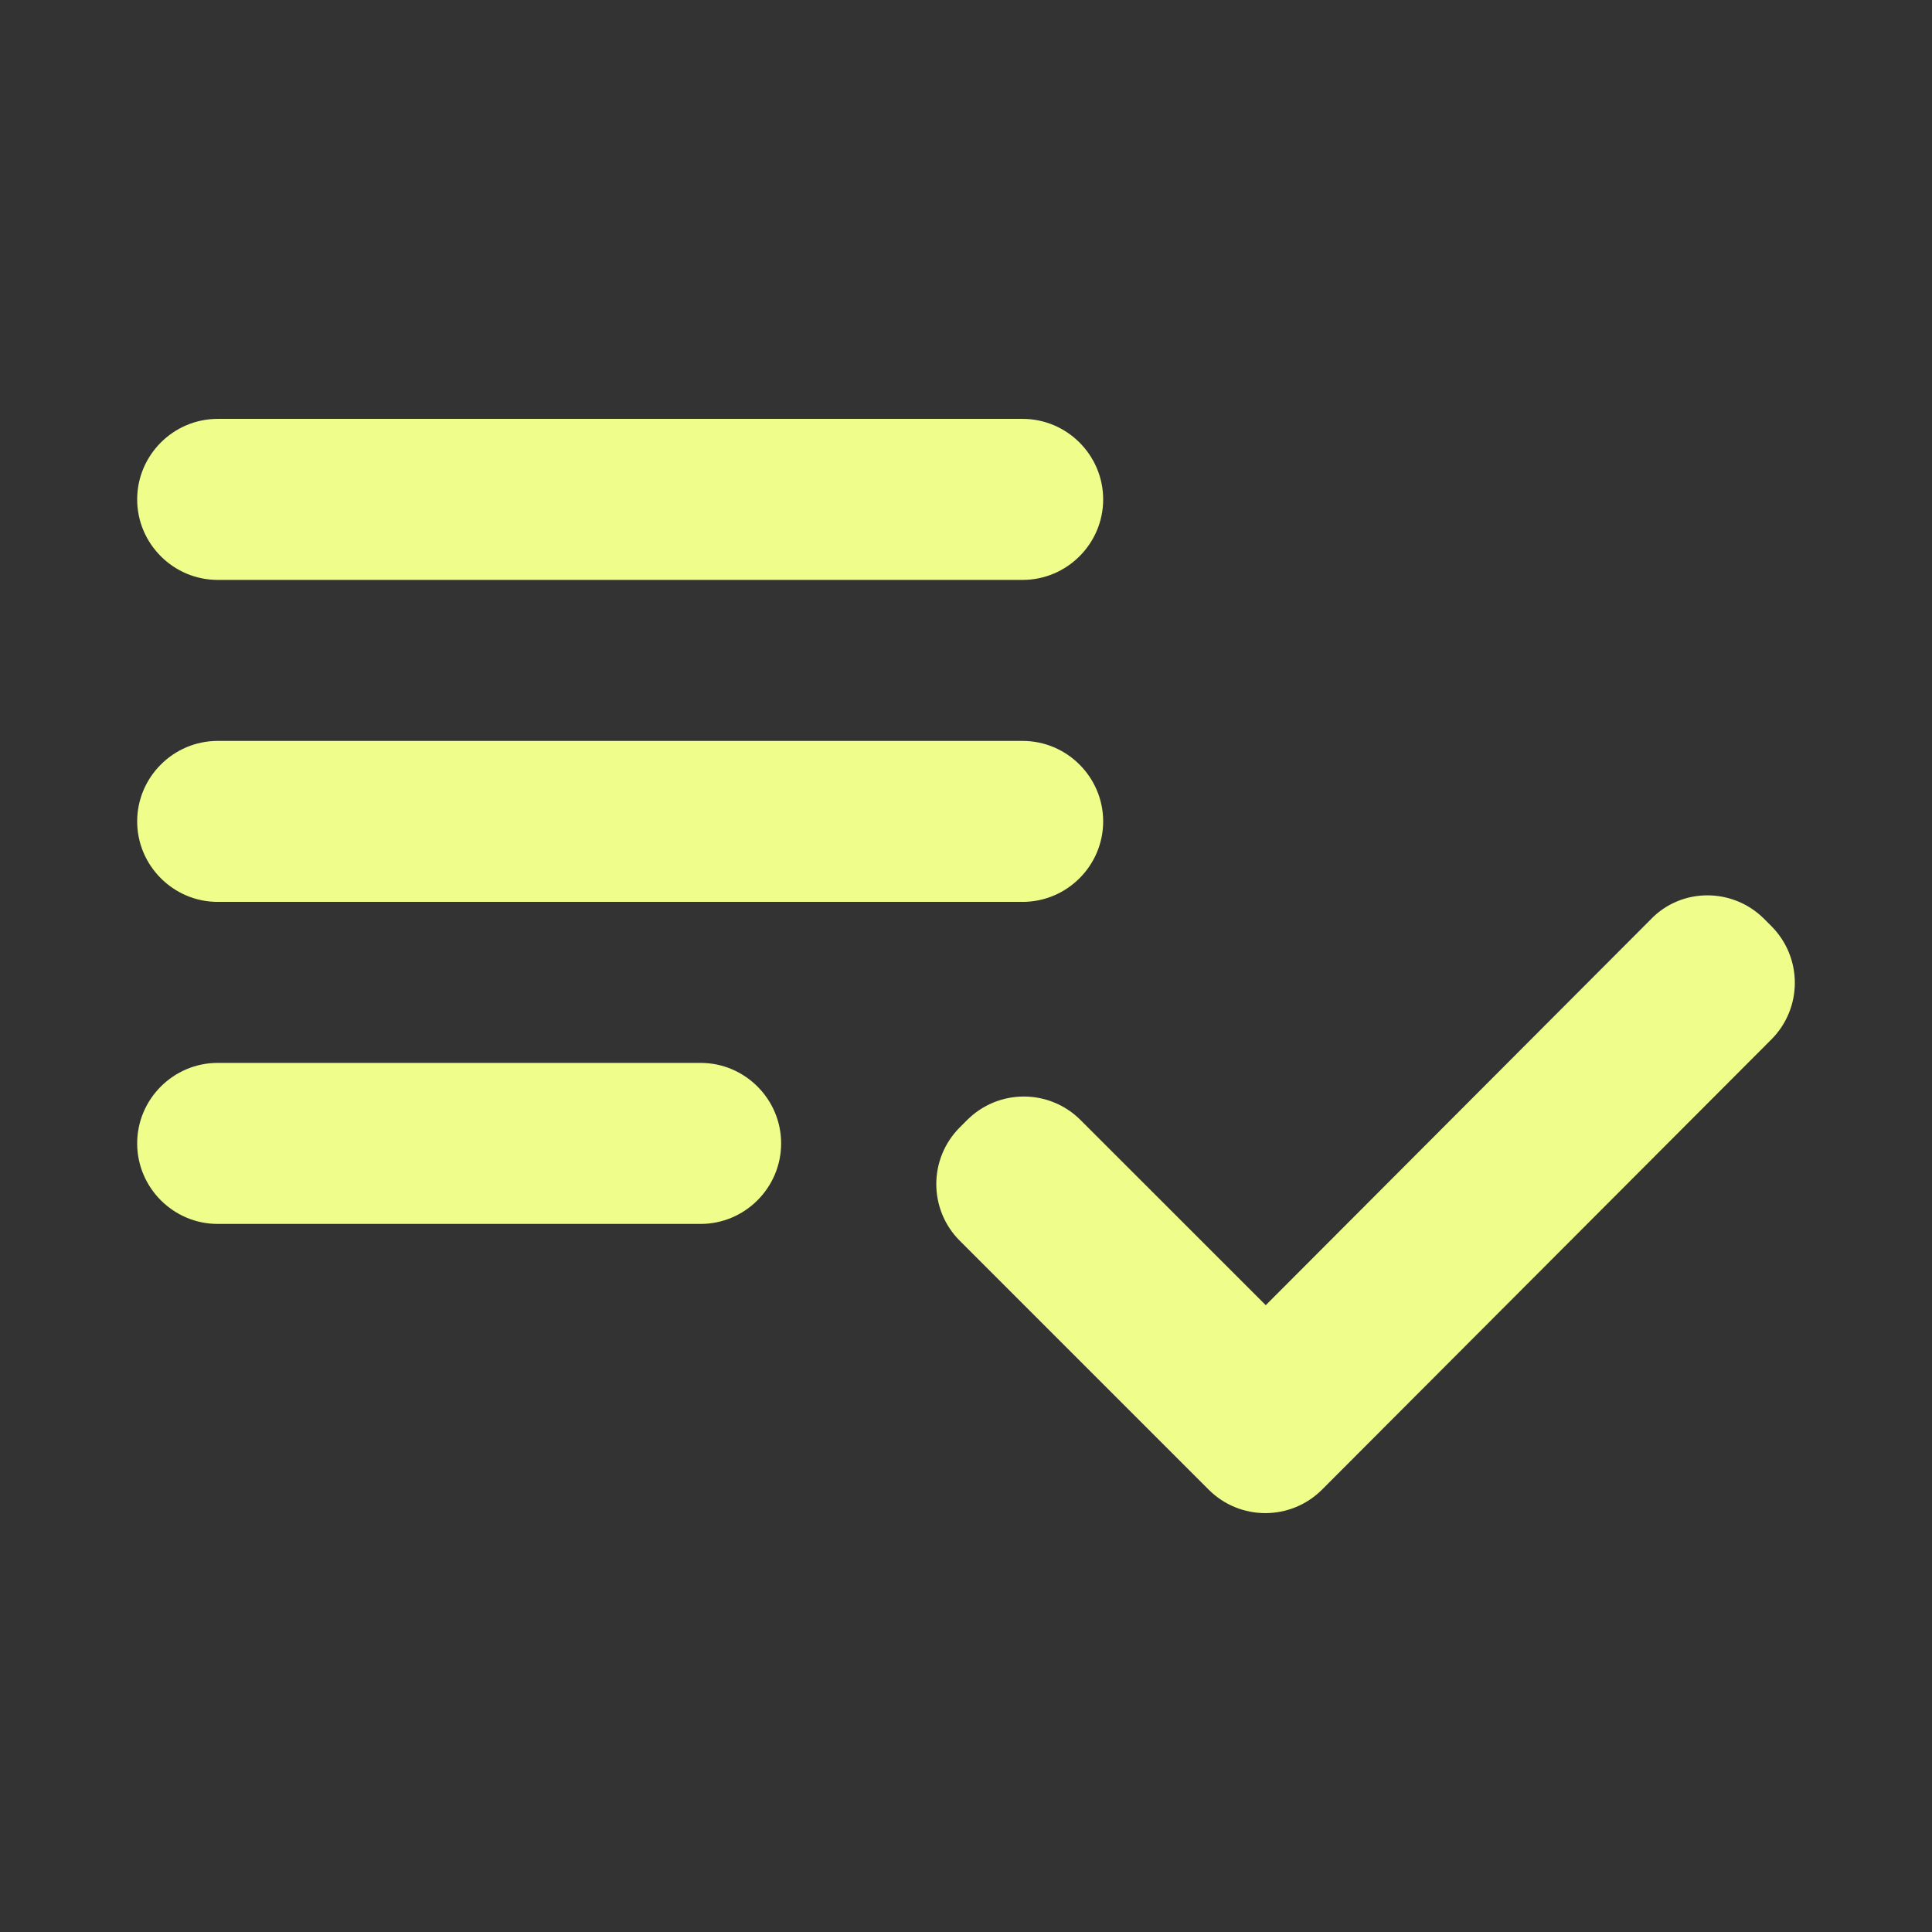 <svg width="32" height="32" viewBox="0 0 32 32" fill="none" xmlns="http://www.w3.org/2000/svg">
<rect x="0" y="0" width="32" height="32" fill="#333333" stroke="none"/>
<path d="M16.938 12.272H3.605C2.872 12.272 2.272 12.872 2.272 13.605C2.272 14.338 2.872 14.938 3.605 14.938H16.938C17.672 14.938 18.272 14.338 18.272 13.605C18.272 12.872 17.672 12.272 16.938 12.272ZM16.938 6.938H3.605C2.872 6.938 2.272 7.538 2.272 8.272C2.272 9.005 2.872 9.605 3.605 9.605H16.938C17.672 9.605 18.272 9.005 18.272 8.272C18.272 7.538 17.672 6.938 16.938 6.938ZM3.605 20.272H11.605C12.338 20.272 12.938 19.672 12.938 18.938C12.938 18.205 12.338 17.605 11.605 17.605H3.605C2.872 17.605 2.272 18.205 2.272 18.938C2.272 19.672 2.872 20.272 3.605 20.272ZM29.218 15.218L29.338 15.338C29.858 15.858 29.858 16.698 29.338 17.218L21.898 24.672C21.378 25.192 20.538 25.192 20.018 24.672L15.898 20.552C15.378 20.032 15.378 19.192 15.898 18.672L16.018 18.552C16.538 18.032 17.378 18.032 17.898 18.552L20.965 21.618L27.338 15.232C27.845 14.698 28.698 14.698 29.218 15.218Z" fill="#EFFE8B"/>
</svg>
